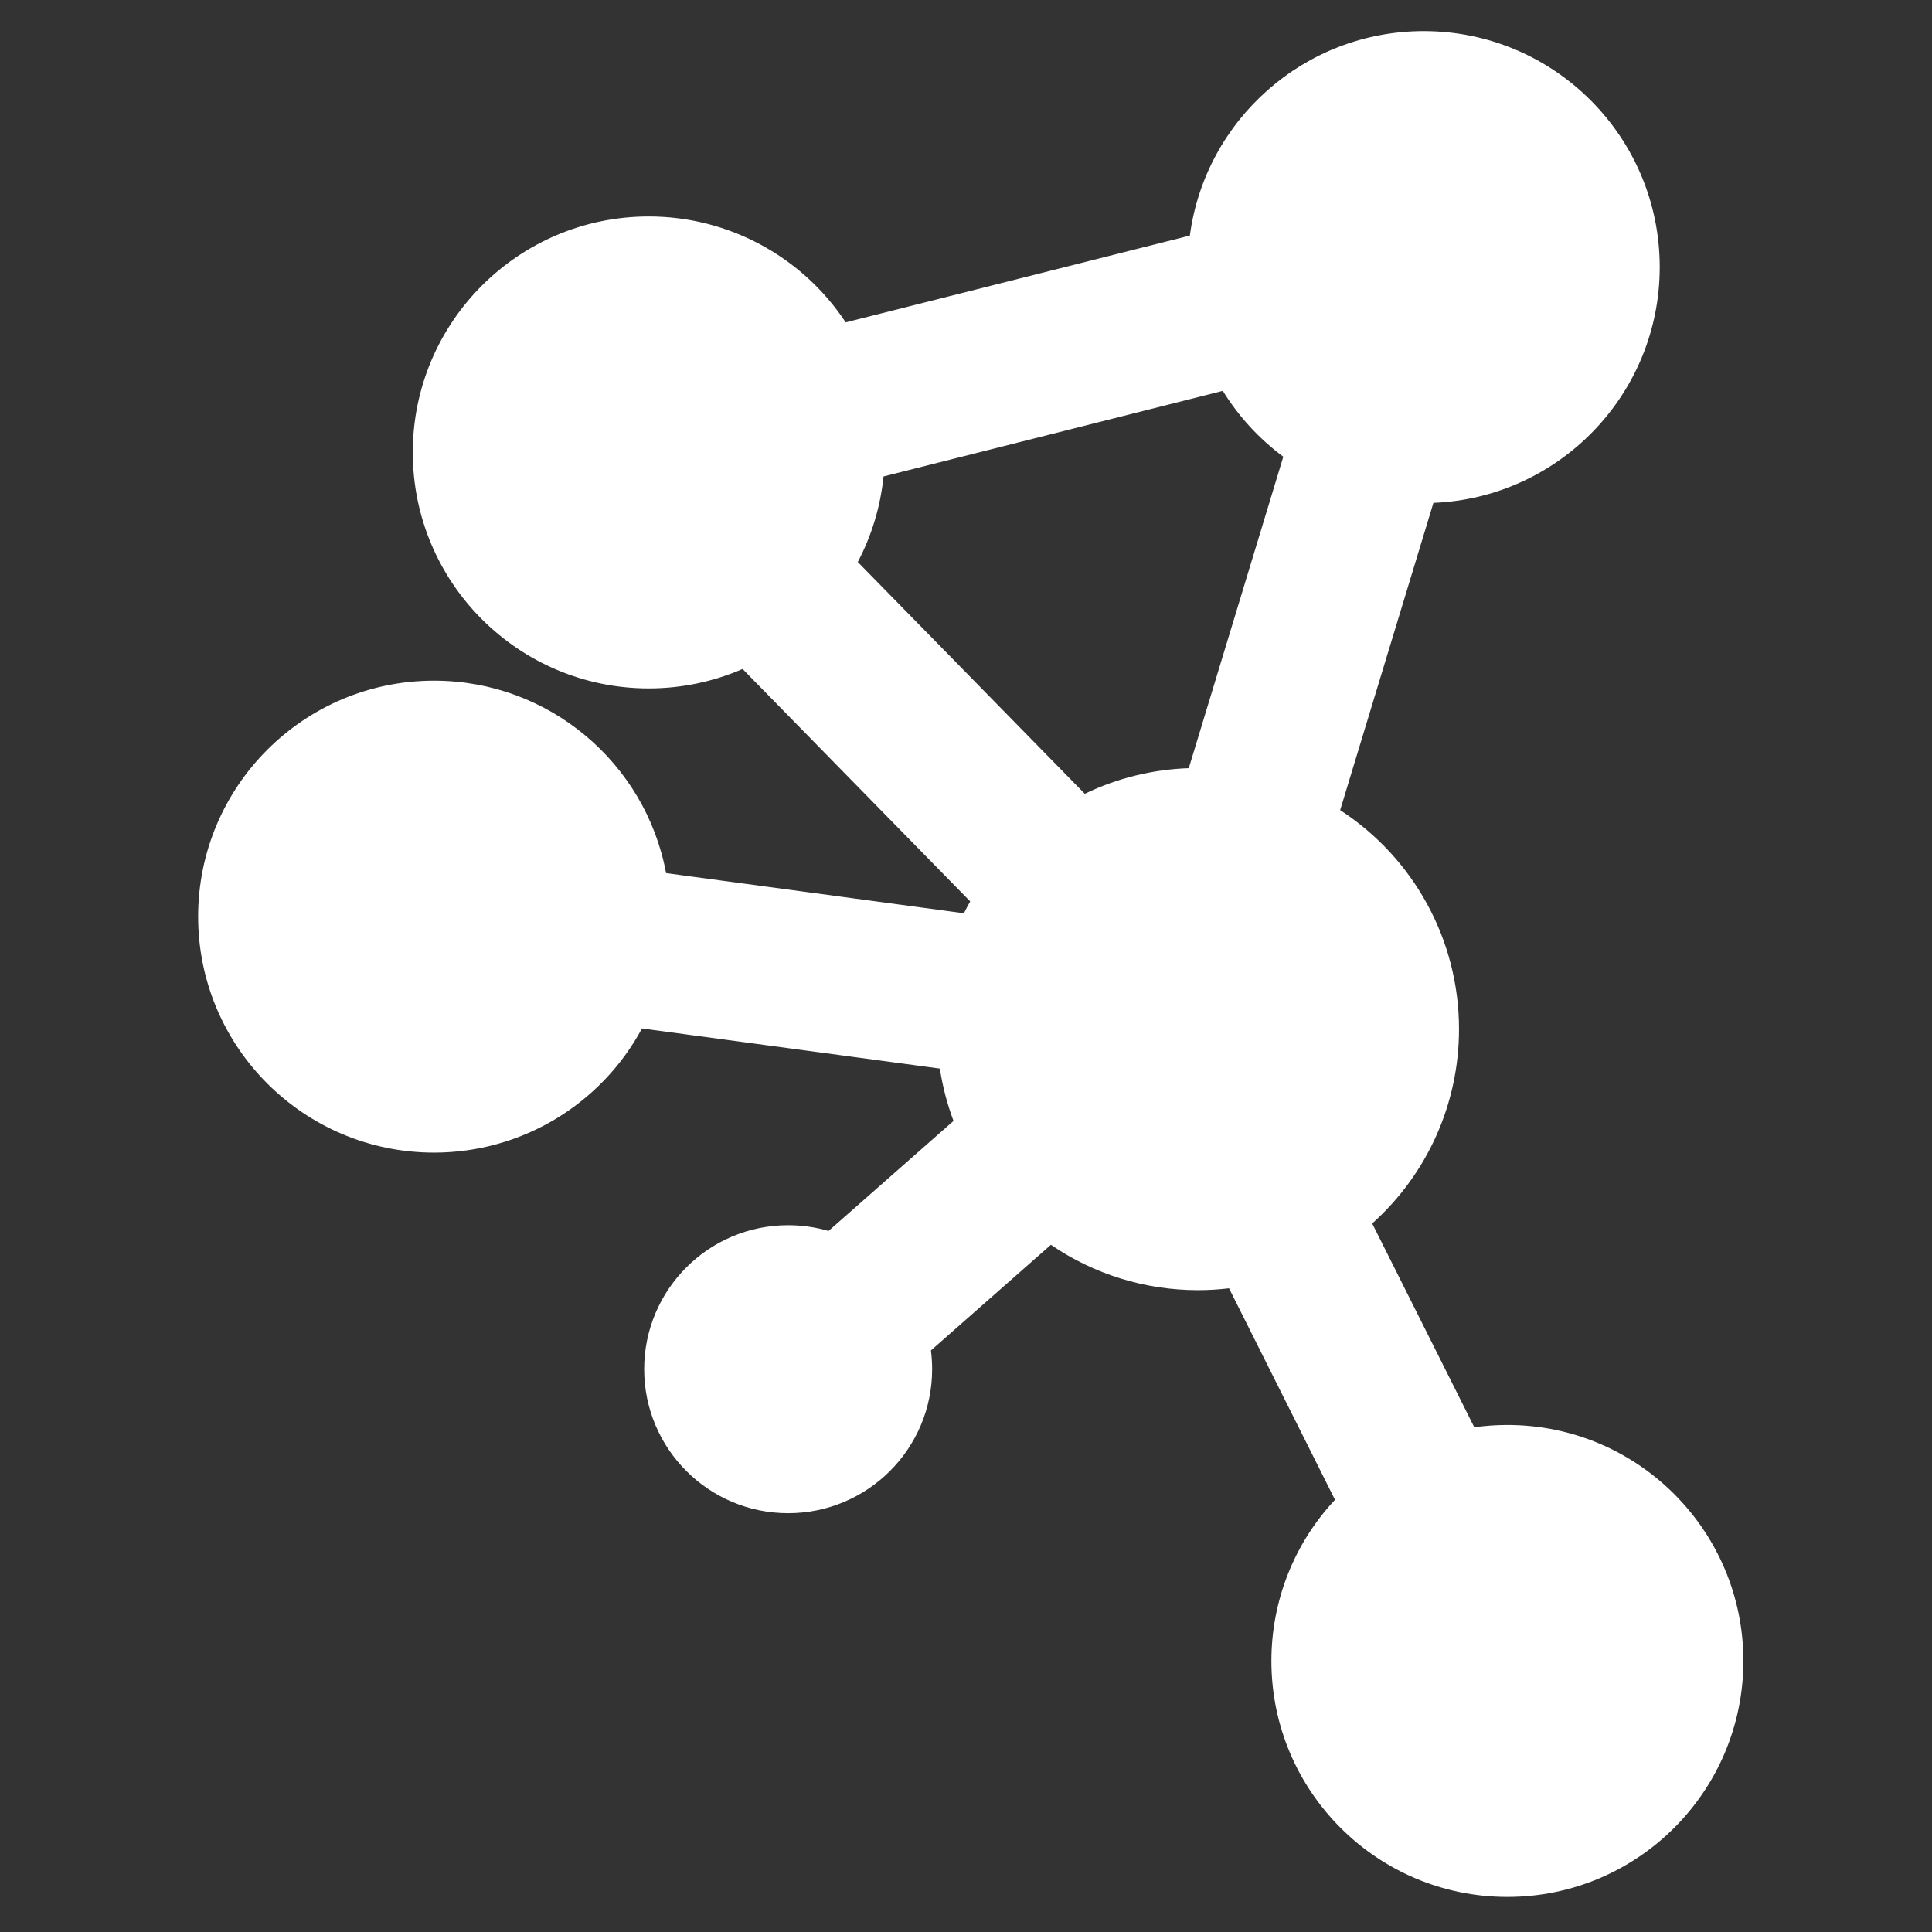 <?xml version="1.0" encoding="UTF-8" standalone="no"?>
<!DOCTYPE svg PUBLIC "-//W3C//DTD SVG 1.1//EN" "http://www.w3.org/Graphics/SVG/1.1/DTD/svg11.dtd">
<svg width="100%" height="100%" viewBox="0 0 1042 1042" version="1.1" xmlns="http://www.w3.org/2000/svg" xmlns:xlink="http://www.w3.org/1999/xlink" xml:space="preserve" xmlns:serif="http://www.serif.com/" style="fill-rule:evenodd;clip-rule:evenodd;stroke-linejoin:round;stroke-miterlimit:1.414;">
    <rect x="0" y="0" width="1042" height="1042" fill="#333333" stroke="none"/>
    <g transform="matrix(4.167,0,0,4.167,0,0)">
        <path d="M114.356,61.667C113.962,65.544 112.835,69.295 111.024,72.741L140.403,102.739C144.605,100.714 149.178,99.588 153.864,99.426L166.098,59.114C162.973,56.797 160.313,53.902 158.27,50.592L114.356,61.667ZM109.459,41.725L154.003,30.491C156.002,15.515 168.839,4.026 184.275,4.026C201.14,4.026 214.819,17.706 214.819,34.57C214.819,51.015 201.811,64.431 185.528,65.088L173.458,104.856C182.975,111.04 188.841,121.654 188.841,133.196C188.841,142.884 184.715,151.985 177.605,158.356L190.82,184.734C192.236,184.533 193.668,184.434 195.101,184.434C211.966,184.434 225.645,198.113 225.645,214.978C225.645,231.841 211.966,245.521 195.101,245.521C178.236,245.521 164.557,231.841 164.557,214.978C164.557,207.166 167.522,199.749 172.79,194.119L159.076,166.747C157.741,166.906 156.396,166.987 155.05,166.987C148.209,166.987 141.606,164.936 136.017,161.115L120.49,174.79C120.595,175.593 120.647,176.403 120.647,177.217C120.647,187.506 112.302,195.853 102.012,195.853C91.722,195.853 83.376,187.506 83.376,177.217C83.376,166.926 91.722,158.579 102.012,158.579C103.788,158.579 105.546,158.831 107.239,159.324L123.414,145.081C122.591,142.891 122,140.621 121.648,138.307L83.089,133.113C77.813,142.918 67.527,149.184 56.188,149.184C39.323,149.184 25.645,135.504 25.645,118.641C25.645,101.777 39.323,88.099 56.188,88.099C71.026,88.099 83.555,98.741 86.211,113.009L124.763,118.203C125.019,117.686 125.29,117.175 125.573,116.67L96.115,86.588C92.292,88.247 88.169,89.102 83.97,89.102C67.106,89.102 53.427,75.423 53.427,58.559C53.427,41.695 67.106,28.016 83.97,28.016C94.321,28.015 103.851,33.236 109.459,41.725Z" style="fill:white;"/>
    </g>
</svg>
